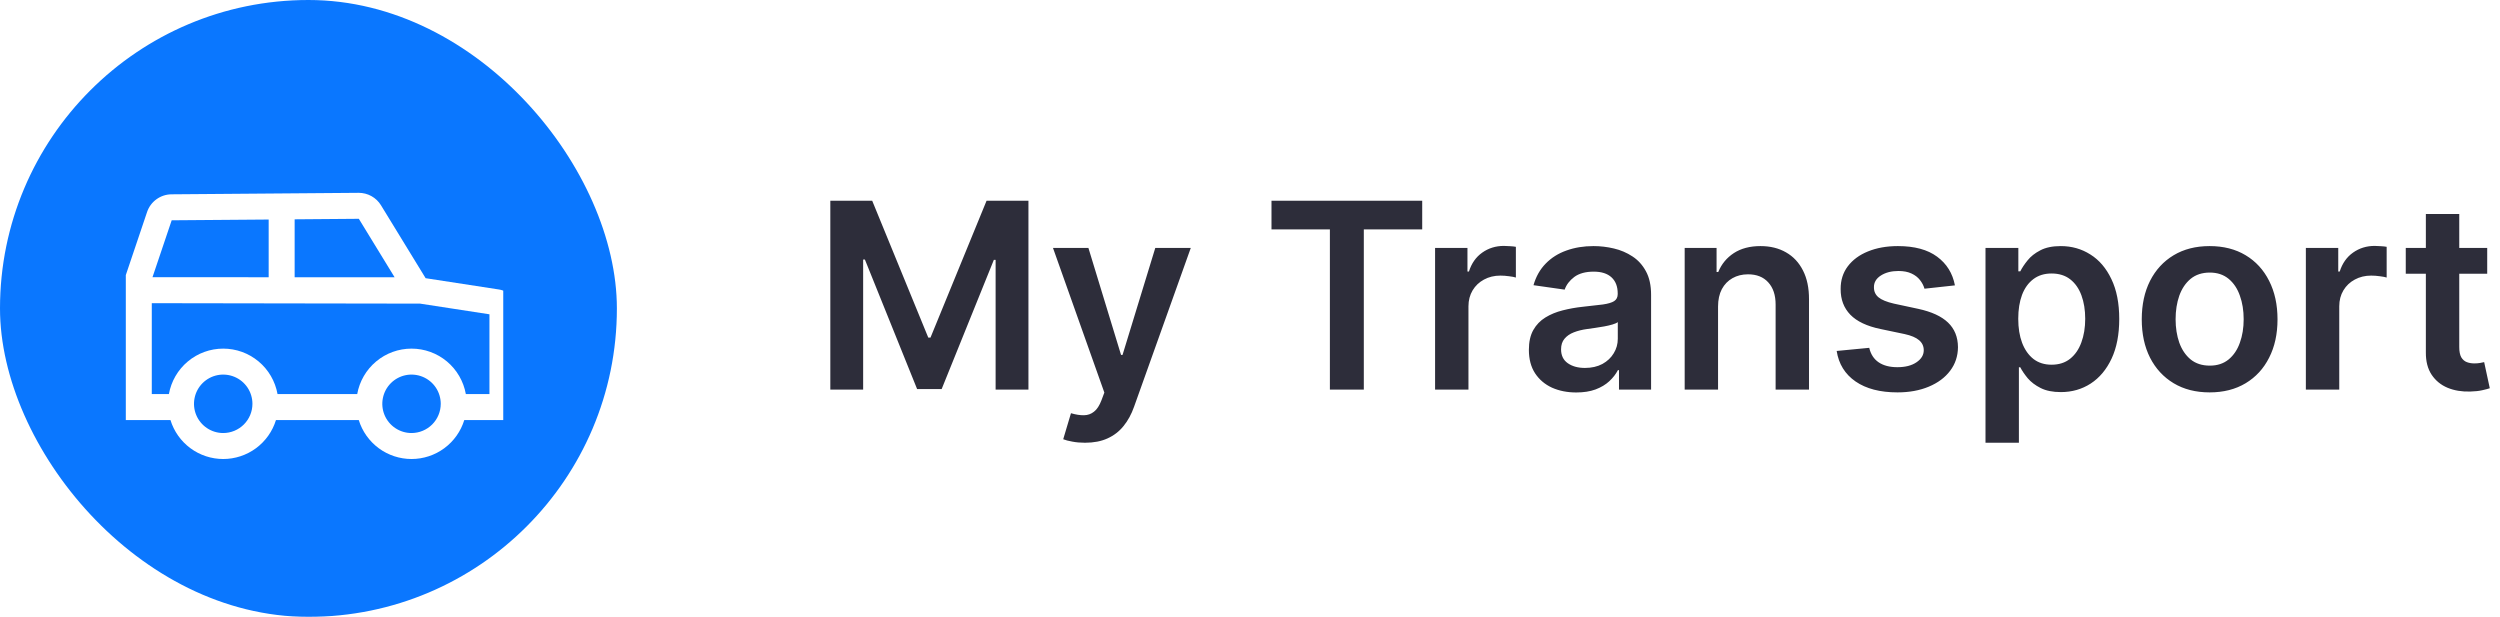 <svg width="154" height="38" viewBox="0 0 154 38" fill="none" xmlns="http://www.w3.org/2000/svg">
<g filter="url(#filter0_i_45_4127)">
<rect width="38" height="38" rx="19" fill="#0A77FF"/>
</g>
<g clip-path="url(#clip0_45_4127)">
<path d="M30.733 17.832L26.219 17.137L23.468 12.643C23.324 12.408 23.122 12.214 22.88 12.08C22.639 11.946 22.367 11.877 22.091 11.878L10.563 11.97C10.231 11.973 9.907 12.079 9.638 12.275C9.368 12.47 9.166 12.744 9.06 13.059L7.75 16.944V25.875H10.5C10.714 26.57 11.145 27.178 11.73 27.61C12.315 28.042 13.023 28.275 13.75 28.275C14.477 28.275 15.185 28.042 15.77 27.61C16.355 27.178 16.786 26.57 17 25.875H22.1C22.314 26.57 22.745 27.178 23.33 27.61C23.915 28.042 24.623 28.275 25.35 28.275C26.077 28.275 26.785 28.042 27.37 27.61C27.955 27.178 28.386 26.57 28.6 25.875H31.75V19.018C31.751 18.731 31.649 18.453 31.462 18.235C31.276 18.017 31.017 17.874 30.733 17.832ZM18.15 13.51L22.104 13.478L24.309 17.081L18.15 17.078V13.51ZM10.576 13.57L16.55 13.523V17.078L9.394 17.075L10.576 13.57ZM13.75 26.675C13.394 26.675 13.046 26.569 12.75 26.371C12.454 26.174 12.223 25.892 12.087 25.564C11.951 25.235 11.915 24.873 11.985 24.524C12.054 24.174 12.226 23.854 12.477 23.602C12.729 23.35 13.05 23.179 13.399 23.109C13.748 23.04 14.11 23.076 14.439 23.212C14.768 23.348 15.049 23.579 15.247 23.875C15.444 24.171 15.55 24.519 15.55 24.875C15.55 25.352 15.36 25.809 15.022 26.147C14.685 26.484 14.227 26.674 13.75 26.675ZM25.35 26.675C24.994 26.675 24.646 26.569 24.35 26.371C24.054 26.174 23.823 25.892 23.687 25.564C23.551 25.235 23.515 24.873 23.585 24.524C23.654 24.174 23.826 23.854 24.077 23.602C24.329 23.35 24.65 23.179 24.999 23.109C25.348 23.04 25.71 23.076 26.039 23.212C26.368 23.348 26.649 23.579 26.847 23.875C27.044 24.171 27.15 24.519 27.15 24.875C27.149 25.352 26.96 25.809 26.622 26.147C26.285 26.484 25.827 26.674 25.35 26.675ZM30.15 24.275H28.696C28.555 23.49 28.143 22.779 27.532 22.267C26.92 21.755 26.148 21.475 25.35 21.475C24.552 21.475 23.78 21.755 23.169 22.267C22.557 22.779 22.145 23.49 22.004 24.275H17.096C16.955 23.49 16.543 22.779 15.931 22.267C15.32 21.755 14.548 21.475 13.75 21.475C12.952 21.475 12.18 21.755 11.569 22.267C10.957 22.779 10.545 23.49 10.404 24.275H9.35V18.676L25.876 18.703L30.15 19.361V24.275Z" fill="white"/>
</g>
<path d="M51.148 12.364H53.727L57.182 20.796H57.318L60.773 12.364H63.352V24H61.33V16.006H61.222L58.006 23.966H56.494L53.278 15.989H53.17V24H51.148V12.364ZM66.835 27.273C66.555 27.273 66.296 27.25 66.057 27.204C65.822 27.163 65.635 27.114 65.494 27.057L65.972 25.454C66.271 25.542 66.538 25.583 66.773 25.579C67.008 25.576 67.214 25.502 67.392 25.358C67.574 25.218 67.727 24.983 67.852 24.653L68.028 24.182L64.864 15.273H67.046L69.057 21.864H69.148L71.165 15.273H73.352L69.858 25.057C69.695 25.519 69.479 25.915 69.21 26.244C68.941 26.578 68.612 26.831 68.222 27.006C67.835 27.184 67.373 27.273 66.835 27.273ZM78.324 14.131V12.364H87.608V14.131H84.011V24H81.921V14.131H78.324ZM88.401 24V15.273H90.395V16.727H90.486C90.645 16.224 90.918 15.835 91.304 15.562C91.694 15.286 92.139 15.148 92.639 15.148C92.753 15.148 92.88 15.153 93.02 15.165C93.164 15.172 93.283 15.186 93.378 15.204V17.097C93.291 17.066 93.153 17.04 92.963 17.017C92.778 16.991 92.597 16.977 92.423 16.977C92.048 16.977 91.711 17.059 91.412 17.222C91.117 17.381 90.883 17.602 90.713 17.886C90.543 18.171 90.457 18.498 90.457 18.869V24H88.401ZM97.099 24.176C96.546 24.176 96.048 24.078 95.605 23.881C95.166 23.68 94.817 23.384 94.56 22.994C94.306 22.604 94.179 22.123 94.179 21.551C94.179 21.059 94.27 20.651 94.452 20.329C94.633 20.008 94.882 19.75 95.196 19.557C95.51 19.364 95.865 19.218 96.258 19.119C96.656 19.017 97.067 18.943 97.492 18.898C98.003 18.845 98.418 18.797 98.736 18.756C99.054 18.71 99.285 18.642 99.429 18.551C99.577 18.456 99.651 18.311 99.651 18.114V18.079C99.651 17.651 99.524 17.32 99.27 17.085C99.016 16.85 98.651 16.733 98.173 16.733C97.669 16.733 97.27 16.843 96.974 17.062C96.683 17.282 96.486 17.542 96.383 17.841L94.463 17.568C94.615 17.038 94.865 16.595 95.213 16.239C95.562 15.879 95.988 15.61 96.492 15.432C96.995 15.25 97.552 15.159 98.162 15.159C98.582 15.159 99.001 15.208 99.418 15.307C99.834 15.405 100.215 15.568 100.56 15.796C100.904 16.019 101.181 16.324 101.389 16.71C101.601 17.097 101.707 17.579 101.707 18.159V24H99.73V22.801H99.662C99.537 23.044 99.361 23.271 99.133 23.483C98.91 23.691 98.628 23.86 98.287 23.989C97.95 24.114 97.554 24.176 97.099 24.176ZM97.633 22.665C98.046 22.665 98.404 22.583 98.707 22.421C99.01 22.254 99.243 22.034 99.406 21.761C99.573 21.489 99.656 21.191 99.656 20.869V19.841C99.592 19.894 99.482 19.943 99.327 19.989C99.175 20.034 99.005 20.074 98.815 20.108C98.626 20.142 98.438 20.172 98.253 20.199C98.067 20.225 97.906 20.248 97.77 20.267C97.463 20.309 97.188 20.377 96.946 20.472C96.704 20.566 96.512 20.699 96.372 20.869C96.232 21.036 96.162 21.252 96.162 21.517C96.162 21.896 96.3 22.182 96.577 22.375C96.853 22.568 97.206 22.665 97.633 22.665ZM105.832 18.886V24H103.776V15.273H105.741V16.756H105.844C106.045 16.267 106.365 15.879 106.804 15.591C107.247 15.303 107.795 15.159 108.446 15.159C109.048 15.159 109.573 15.288 110.02 15.546C110.471 15.803 110.819 16.176 111.065 16.665C111.315 17.153 111.438 17.746 111.435 18.443V24H109.378V18.761C109.378 18.178 109.226 17.722 108.923 17.392C108.624 17.062 108.209 16.898 107.679 16.898C107.319 16.898 106.999 16.977 106.719 17.136C106.442 17.292 106.224 17.517 106.065 17.812C105.91 18.108 105.832 18.466 105.832 18.886ZM120.423 17.579L118.548 17.784C118.495 17.595 118.402 17.417 118.27 17.25C118.141 17.083 117.967 16.949 117.747 16.847C117.527 16.744 117.259 16.693 116.94 16.693C116.512 16.693 116.152 16.786 115.861 16.972C115.573 17.157 115.431 17.398 115.435 17.693C115.431 17.947 115.524 18.153 115.713 18.312C115.906 18.472 116.224 18.602 116.668 18.704L118.156 19.023C118.982 19.201 119.596 19.483 119.997 19.869C120.402 20.256 120.607 20.761 120.611 21.386C120.607 21.936 120.446 22.421 120.128 22.841C119.813 23.258 119.376 23.583 118.815 23.818C118.255 24.053 117.611 24.171 116.884 24.171C115.815 24.171 114.955 23.947 114.304 23.5C113.652 23.049 113.264 22.422 113.139 21.619L115.145 21.426C115.236 21.82 115.429 22.117 115.724 22.318C116.02 22.519 116.404 22.619 116.878 22.619C117.366 22.619 117.759 22.519 118.054 22.318C118.353 22.117 118.503 21.869 118.503 21.574C118.503 21.324 118.406 21.117 118.213 20.954C118.024 20.792 117.728 20.667 117.327 20.579L115.838 20.267C115.001 20.093 114.382 19.799 113.98 19.386C113.579 18.97 113.38 18.443 113.384 17.807C113.38 17.269 113.526 16.803 113.821 16.409C114.12 16.011 114.535 15.704 115.065 15.489C115.599 15.269 116.215 15.159 116.912 15.159C117.935 15.159 118.74 15.377 119.327 15.812C119.918 16.248 120.283 16.837 120.423 17.579ZM122.307 27.273V15.273H124.33V16.716H124.449C124.555 16.504 124.705 16.278 124.898 16.04C125.091 15.797 125.352 15.591 125.682 15.421C126.011 15.246 126.432 15.159 126.943 15.159C127.617 15.159 128.225 15.331 128.767 15.676C129.313 16.017 129.744 16.523 130.062 17.193C130.384 17.86 130.545 18.678 130.545 19.648C130.545 20.606 130.388 21.421 130.074 22.091C129.759 22.761 129.331 23.273 128.79 23.625C128.248 23.977 127.634 24.153 126.949 24.153C126.449 24.153 126.034 24.07 125.705 23.903C125.375 23.737 125.11 23.536 124.909 23.301C124.712 23.062 124.559 22.837 124.449 22.625H124.364V27.273H122.307ZM124.324 19.636C124.324 20.201 124.403 20.695 124.562 21.119C124.725 21.544 124.958 21.875 125.261 22.114C125.568 22.349 125.939 22.466 126.375 22.466C126.83 22.466 127.21 22.345 127.517 22.102C127.824 21.856 128.055 21.521 128.21 21.097C128.369 20.669 128.449 20.182 128.449 19.636C128.449 19.095 128.371 18.614 128.216 18.193C128.061 17.773 127.83 17.443 127.523 17.204C127.216 16.966 126.833 16.847 126.375 16.847C125.936 16.847 125.562 16.962 125.256 17.193C124.949 17.424 124.716 17.748 124.557 18.165C124.402 18.581 124.324 19.072 124.324 19.636ZM136.114 24.171C135.261 24.171 134.523 23.983 133.898 23.608C133.273 23.233 132.788 22.708 132.443 22.034C132.102 21.36 131.932 20.572 131.932 19.671C131.932 18.769 132.102 17.979 132.443 17.301C132.788 16.623 133.273 16.097 133.898 15.722C134.523 15.347 135.261 15.159 136.114 15.159C136.966 15.159 137.705 15.347 138.33 15.722C138.955 16.097 139.438 16.623 139.778 17.301C140.123 17.979 140.295 18.769 140.295 19.671C140.295 20.572 140.123 21.36 139.778 22.034C139.438 22.708 138.955 23.233 138.33 23.608C137.705 23.983 136.966 24.171 136.114 24.171ZM136.125 22.523C136.587 22.523 136.973 22.396 137.284 22.142C137.595 21.884 137.826 21.54 137.977 21.108C138.133 20.676 138.21 20.195 138.21 19.665C138.21 19.131 138.133 18.648 137.977 18.216C137.826 17.78 137.595 17.434 137.284 17.176C136.973 16.919 136.587 16.79 136.125 16.79C135.652 16.79 135.258 16.919 134.943 17.176C134.633 17.434 134.4 17.78 134.244 18.216C134.093 18.648 134.017 19.131 134.017 19.665C134.017 20.195 134.093 20.676 134.244 21.108C134.4 21.54 134.633 21.884 134.943 22.142C135.258 22.396 135.652 22.523 136.125 22.523ZM142.041 24V15.273H144.036V16.727H144.126C144.286 16.224 144.558 15.835 144.945 15.562C145.335 15.286 145.78 15.148 146.28 15.148C146.393 15.148 146.52 15.153 146.661 15.165C146.804 15.172 146.924 15.186 147.018 15.204V17.097C146.931 17.066 146.793 17.04 146.604 17.017C146.418 16.991 146.238 16.977 146.064 16.977C145.689 16.977 145.352 17.059 145.053 17.222C144.757 17.381 144.524 17.602 144.354 17.886C144.183 18.171 144.098 18.498 144.098 18.869V24H142.041ZM153.212 15.273V16.864H148.195V15.273H153.212ZM149.433 13.182H151.49V21.375C151.49 21.651 151.532 21.864 151.615 22.011C151.702 22.155 151.816 22.254 151.956 22.307C152.096 22.36 152.251 22.386 152.422 22.386C152.551 22.386 152.668 22.377 152.774 22.358C152.884 22.339 152.967 22.322 153.024 22.307L153.371 23.915C153.261 23.953 153.104 23.994 152.899 24.04C152.698 24.085 152.452 24.112 152.161 24.119C151.645 24.134 151.181 24.057 150.768 23.886C150.356 23.712 150.028 23.443 149.786 23.079C149.547 22.716 149.429 22.261 149.433 21.716V13.182Z" fill="#2D2D3A"/>
<defs>
<filter id="filter0_i_45_4127" x="0" y="0" width="38" height="38" filterUnits="userSpaceOnUse" color-interpolation-filters="sRGB">
<feFlood flood-opacity="0" result="BackgroundImageFix"/>
<feBlend mode="normal" in="SourceGraphic" in2="BackgroundImageFix" result="shape"/>
<feColorMatrix in="SourceAlpha" type="matrix" values="0 0 0 0 0 0 0 0 0 0 0 0 0 0 0 0 0 0 127 0" result="hardAlpha"/>
<feOffset/>
<feGaussianBlur stdDeviation="5"/>
<feComposite in2="hardAlpha" operator="arithmetic" k2="-1" k3="1"/>
<feColorMatrix type="matrix" values="0 0 0 0 0 0 0 0 0 0 0 0 0 0 0 0 0 0 0.25 0"/>
<feBlend mode="normal" in2="shape" result="effect1_innerShadow_45_4127"/>
</filter>
<clipPath id="clip0_45_4127">
<rect width="24" height="24" fill="white" transform="translate(7 7)"/>
</clipPath>
</defs>
</svg>
